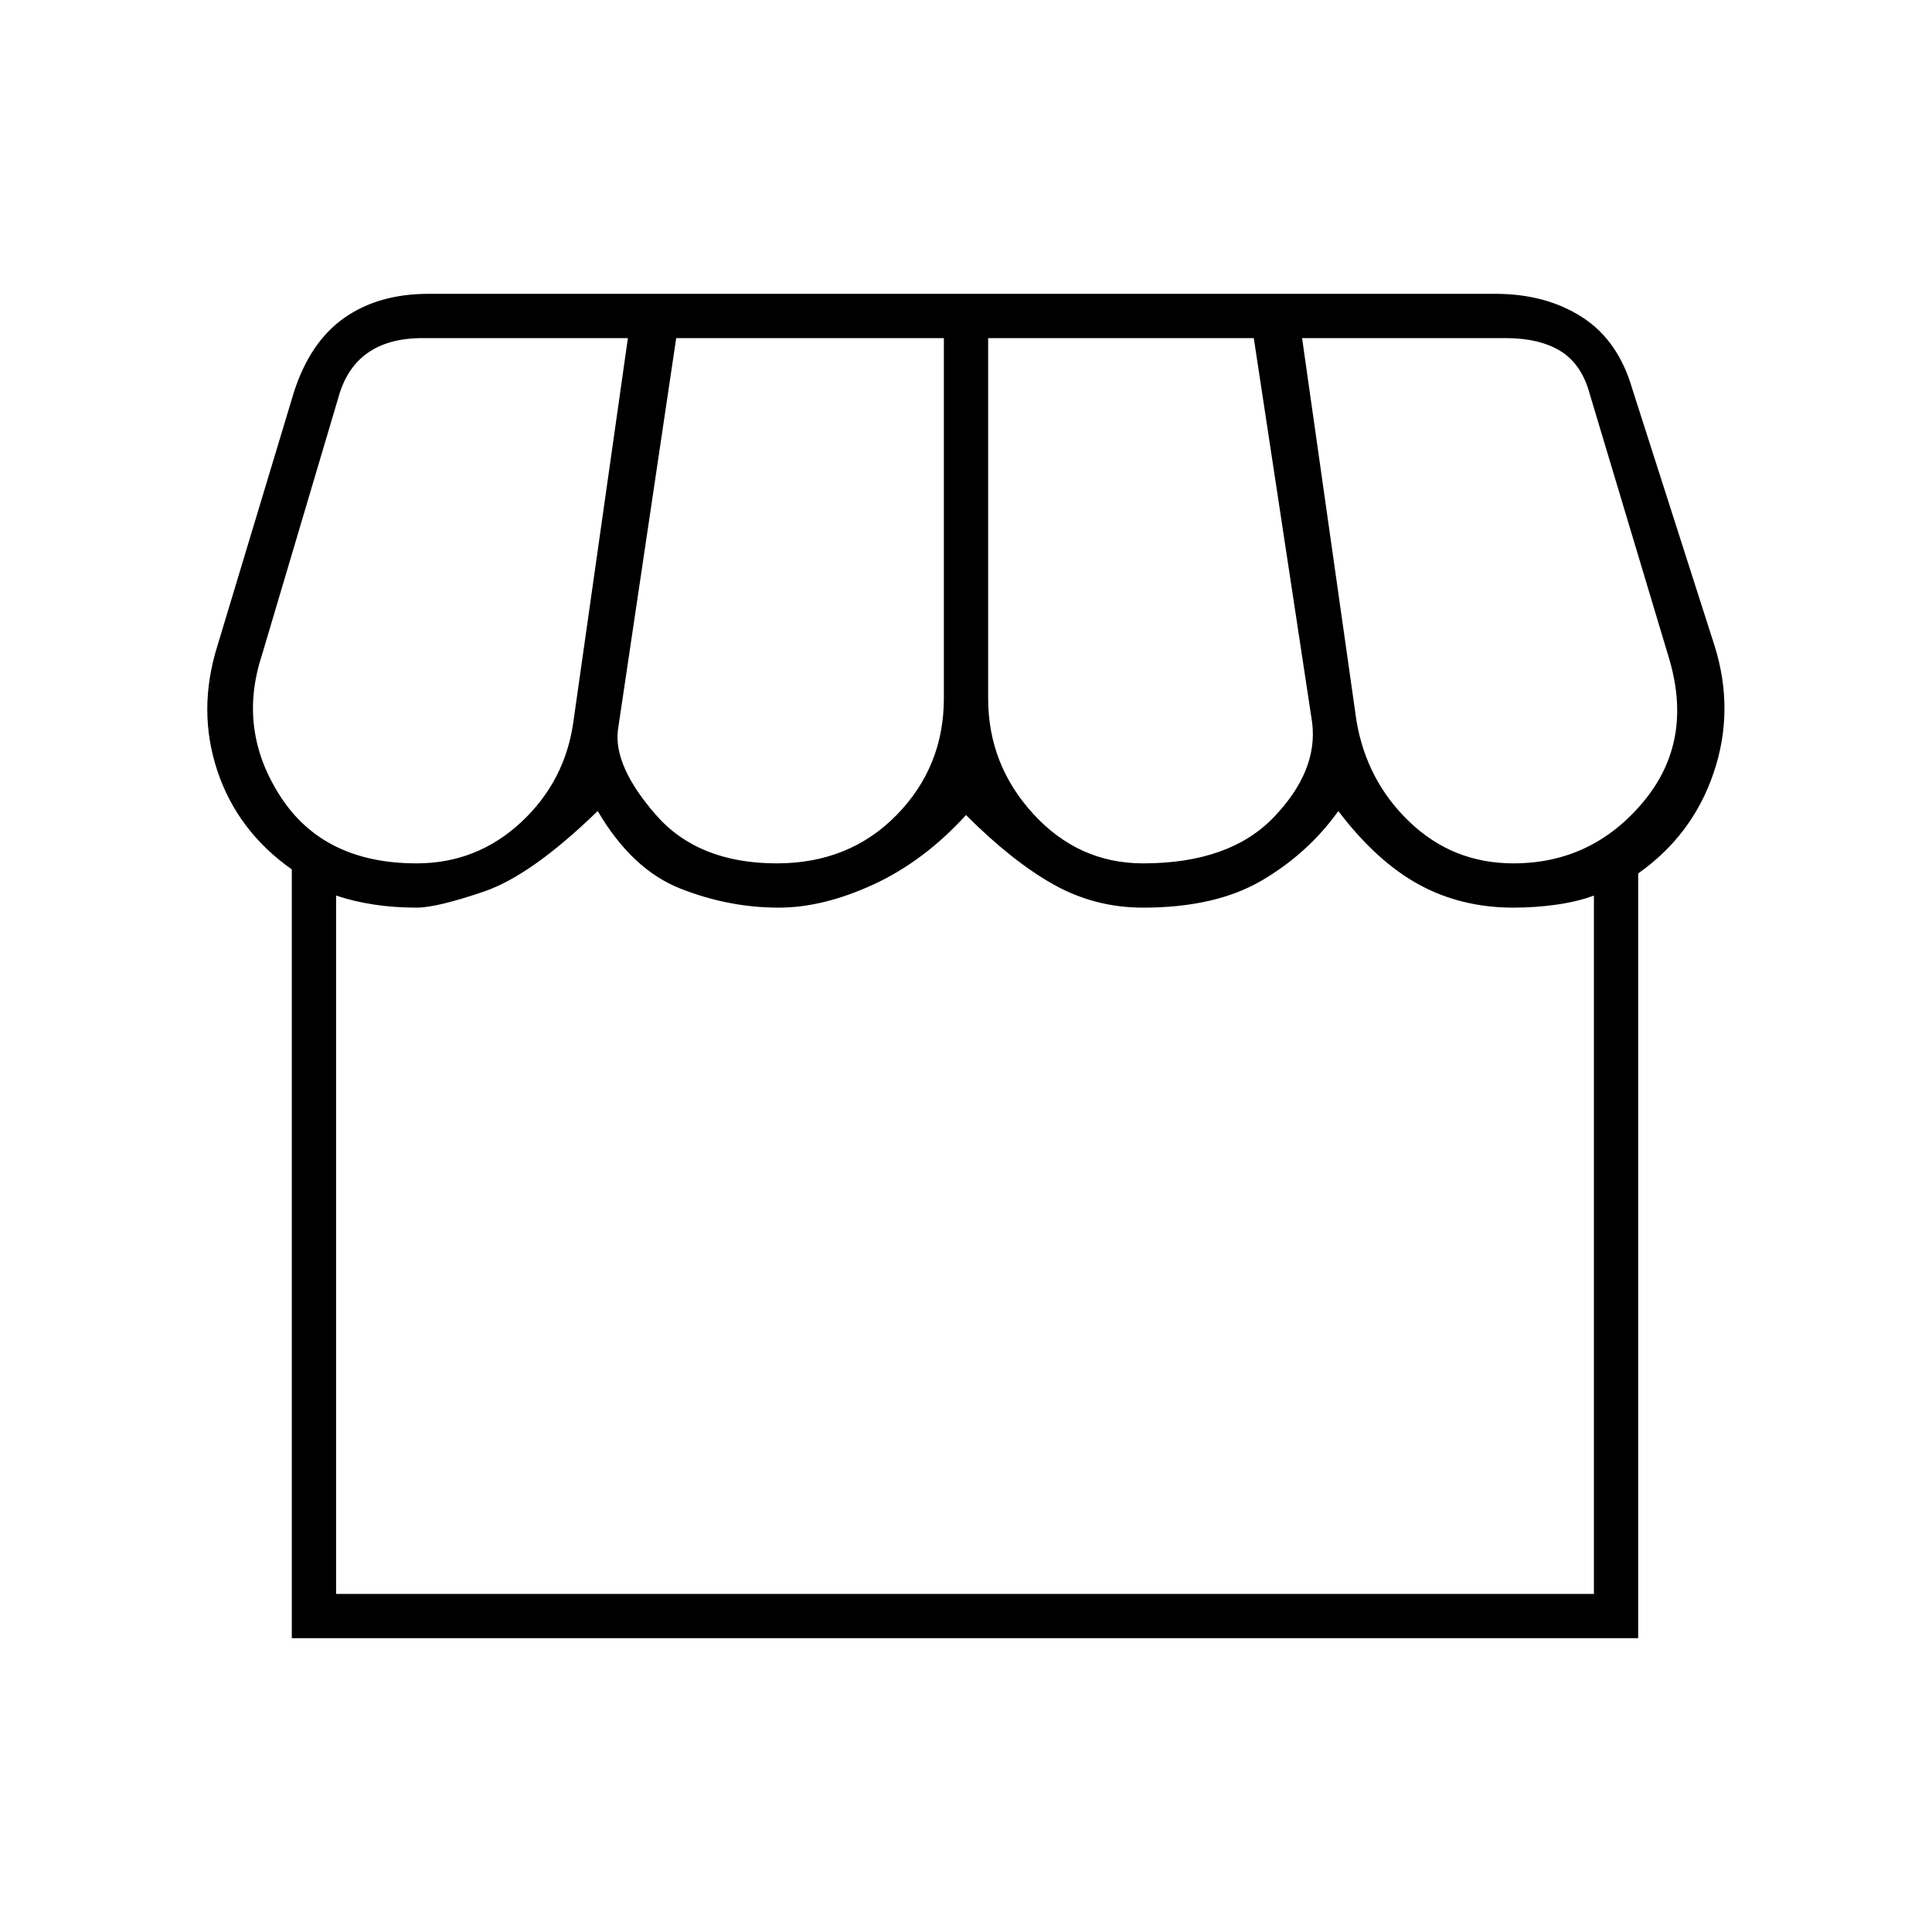 <svg xmlns="http://www.w3.org/2000/svg" height="48" width="48"><path d="M7.25 40.7V21.6Q5.9 20.65 5.4 19.15Q4.9 17.65 5.4 16.05L7.3 9.75Q7.7 8.5 8.55 7.9Q9.4 7.3 10.65 7.3H37.15Q38.4 7.3 39.3 7.875Q40.2 8.45 40.55 9.65L42.6 16.05Q43.1 17.65 42.575 19.2Q42.05 20.75 40.7 21.7V40.7ZM28.4 21.45Q30.55 21.45 31.65 20.3Q32.75 19.15 32.6 17.95L31.15 8.4H24.55V17.35Q24.55 19 25.675 20.225Q26.8 21.45 28.4 21.45ZM19.3 21.45Q21.1 21.45 22.275 20.25Q23.45 19.05 23.45 17.35V8.4H16.8L15.35 18.15Q15.25 19.05 16.3 20.25Q17.35 21.45 19.3 21.45ZM10.35 21.45Q11.85 21.45 12.95 20.425Q14.05 19.4 14.25 17.9L15.6 8.4H10.5Q9.65 8.4 9.125 8.775Q8.6 9.15 8.4 9.9L6.5 16.3Q5.9 18.15 6.975 19.8Q8.05 21.45 10.35 21.45ZM37.6 21.45Q39.55 21.45 40.825 19.925Q42.1 18.4 41.45 16.3L39.5 9.8Q39.3 9.05 38.775 8.725Q38.25 8.4 37.4 8.4H32.35L33.7 17.9Q33.95 19.4 35.025 20.425Q36.1 21.45 37.6 21.45ZM8.35 39.6H39.6V22.25Q39.2 22.4 38.675 22.475Q38.15 22.55 37.6 22.55Q36.3 22.55 35.25 21.975Q34.2 21.4 33.25 20.15Q32.5 21.2 31.35 21.875Q30.2 22.55 28.4 22.55Q27.2 22.55 26.175 21.975Q25.15 21.4 24 20.25Q22.95 21.4 21.7 21.975Q20.45 22.55 19.35 22.55Q18.1 22.55 16.9 22.075Q15.7 21.6 14.85 20.15Q13.2 21.75 12.025 22.15Q10.85 22.55 10.35 22.55Q9.8 22.55 9.3 22.475Q8.8 22.4 8.35 22.25ZM8.35 39.6Q8.8 39.6 9.3 39.6Q9.8 39.6 10.35 39.6Q10.85 39.6 12.025 39.6Q13.2 39.6 14.85 39.6Q15.7 39.6 16.9 39.6Q18.1 39.6 19.35 39.6Q20.45 39.6 21.7 39.6Q22.95 39.6 24 39.6Q25.15 39.6 26.175 39.6Q27.2 39.6 28.4 39.6Q30.2 39.6 31.35 39.6Q32.5 39.6 33.25 39.6Q34.2 39.6 35.25 39.6Q36.3 39.6 37.6 39.6Q38.15 39.6 38.675 39.6Q39.2 39.6 39.6 39.6Z"/></svg>
